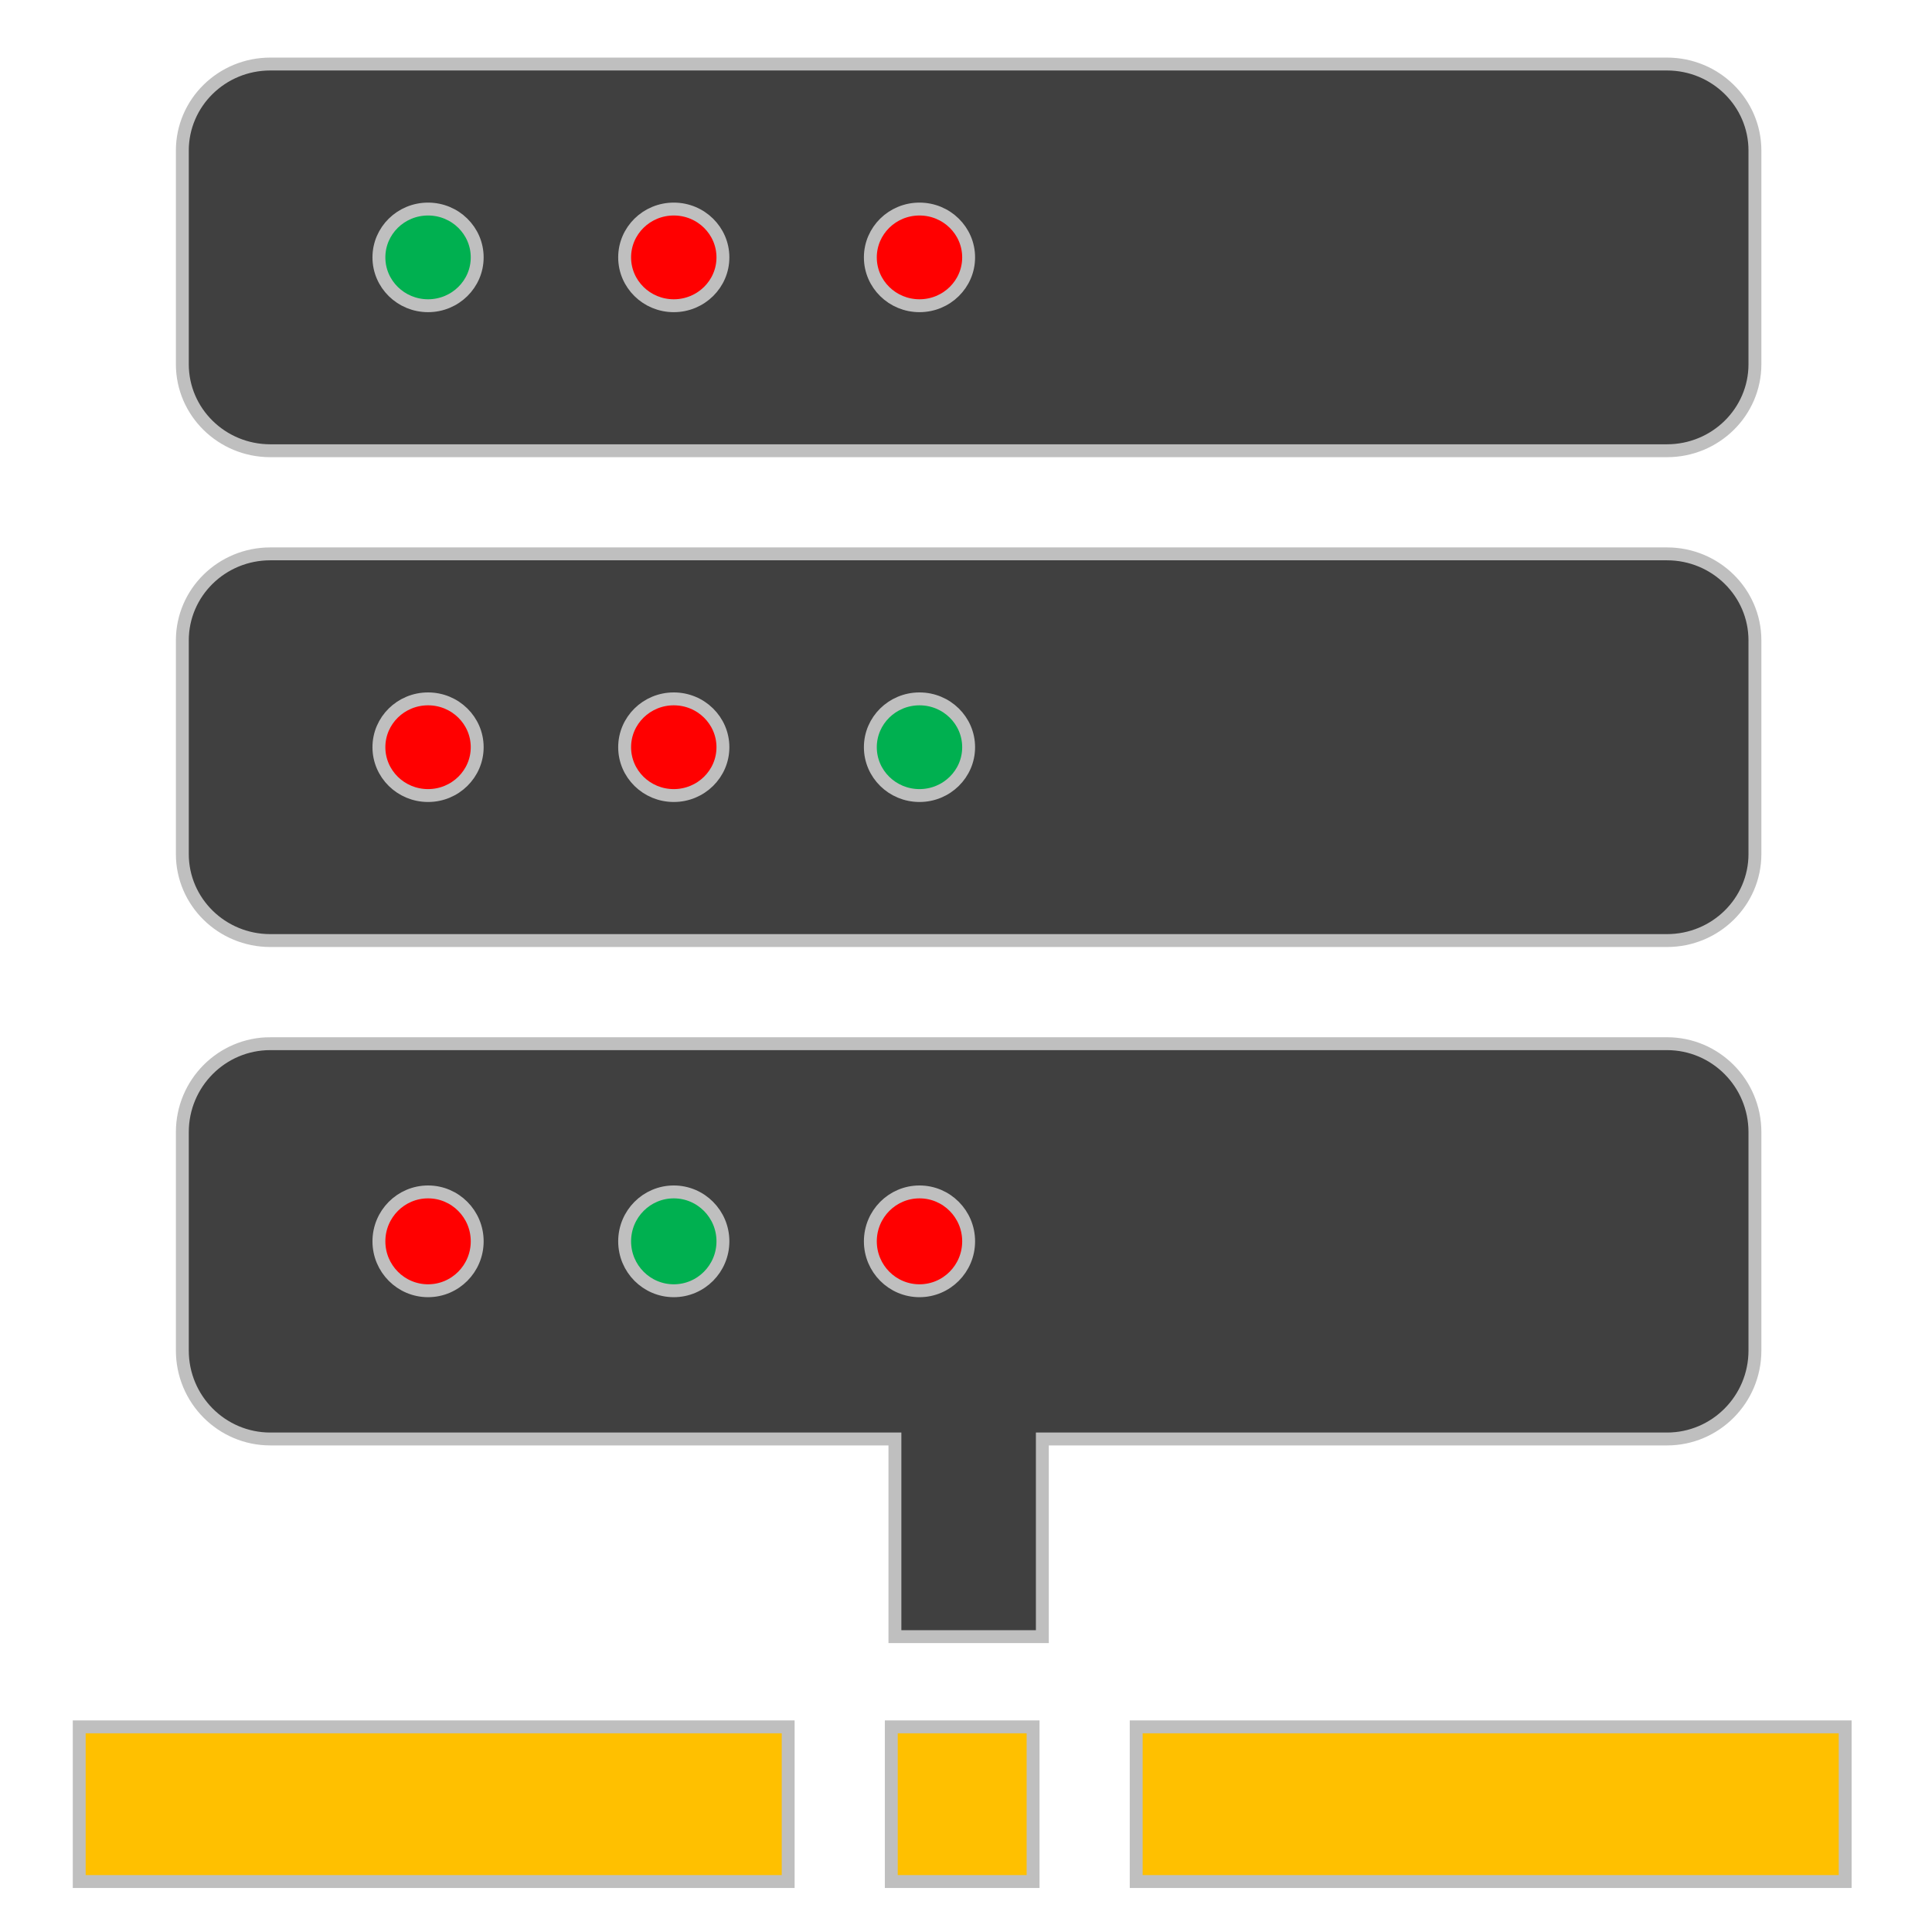 <?xml version="1.0" encoding="UTF-8" standalone="no"?>
<svg
   name="pixel-svg-outer"
   width="256"
   height="256"
   viewBox="0 0 256 256"
   version="1.1"
   id="svg57"
   xmlns="http://www.w3.org/2000/svg"
   xmlns:svg="http://www.w3.org/2000/svg">
  <defs
     id="defs61">
    <clipPath
       id="clip0">
      <rect
         x="550"
         y="509"
         width="184"
         height="182"
         id="rect114" />
    </clipPath>
  </defs>
  <g
     transform="matrix(1.708,0,0,1.708,-957.085,-923.229)"
     id="g796">
    <path
       d="m 587,560.5 c 0,-3.59 2.91,-6.5 6.5,-6.5 3.59,0 6.5,2.91 6.5,6.5 0,3.59 -2.91,6.5 -6.5,6.5 -3.59,0 -6.5,-2.91 -6.5,-6.5 z"
       fill="#00b050"
       fill-rule="evenodd"
       id="path766" />
    <path
       d="m 605,560.5 c 0,-3.59 2.91,-6.5 6.5,-6.5 3.59,0 6.5,2.91 6.5,6.5 0,3.59 -2.91,6.5 -6.5,6.5 -3.59,0 -6.5,-2.91 -6.5,-6.5 z"
       fill="#ff0000"
       fill-rule="evenodd"
       id="path768" />
    <path
       d="m 624,560.5 c 0,-3.59 2.91,-6.5 6.5,-6.5 3.59,0 6.5,2.91 6.5,6.5 0,3.59 -2.91,6.5 -6.5,6.5 -3.59,0 -6.5,-2.91 -6.5,-6.5 z"
       fill="#ff0000"
       fill-rule="evenodd"
       id="path770" />
    <path
       d="m 587,596.5 c 0,-3.59 2.91,-6.5 6.5,-6.5 3.59,0 6.5,2.91 6.5,6.5 0,3.59 -2.91,6.5 -6.5,6.5 -3.59,0 -6.5,-2.91 -6.5,-6.5 z"
       fill="#ff0000"
       fill-rule="evenodd"
       id="path772" />
    <path
       d="m 605,596.5 c 0,-3.59 2.91,-6.5 6.5,-6.5 3.59,0 6.5,2.91 6.5,6.5 0,3.59 -2.91,6.5 -6.5,6.5 -3.59,0 -6.5,-2.91 -6.5,-6.5 z"
       fill="#ff0000"
       fill-rule="evenodd"
       id="path774" />
    <path
       d="m 623,596.5 c 0,-3.59 2.91,-6.5 6.5,-6.5 3.59,0 6.5,2.91 6.5,6.5 0,3.59 -2.91,6.5 -6.5,6.5 -3.59,0 -6.5,-2.91 -6.5,-6.5 z"
       fill="#00b050"
       fill-rule="evenodd"
       id="path776" />
    <path
       d="m 586,636.5 c 0,-3.59 2.91,-6.5 6.5,-6.5 3.59,0 6.5,2.91 6.5,6.5 0,3.59 -2.91,6.5 -6.5,6.5 -3.59,0 -6.5,-2.91 -6.5,-6.5 z"
       fill="#ff0000"
       fill-rule="evenodd"
       id="path778" />
    <path
       d="m 605,636.5 c 0,-3.59 2.91,-6.5 6.5,-6.5 3.59,0 6.5,2.91 6.5,6.5 0,3.59 -2.91,6.5 -6.5,6.5 -3.59,0 -6.5,-2.91 -6.5,-6.5 z"
       fill="#00b050"
       fill-rule="evenodd"
       id="path780" />
    <path
       d="m 623,636.5 c 0,-3.59 2.91,-6.5 6.5,-6.5 3.59,0 6.5,2.91 6.5,6.5 0,3.59 -2.91,6.5 -6.5,6.5 -3.59,0 -6.5,-2.91 -6.5,-6.5 z"
       fill="#ff0000"
       fill-rule="evenodd"
       id="path782" />
    <path
       d="m 629.5,674.5 h 11 v 12 h -11 z"
       stroke="#bfbfbf"
       stroke-miterlimit="8"
       fill="#ffc000"
       fill-rule="evenodd"
       id="path784" />
    <path
       d="m 648.5,674.5 h 55 v 12 h -55 z"
       stroke="#bfbfbf"
       stroke-miterlimit="8"
       fill="#ffc000"
       fill-rule="evenodd"
       id="path786" />
    <path
       d="m 566.5,674.5 h 55 v 12 h -55 z"
       stroke="#bfbfbf"
       stroke-miterlimit="8"
       fill="#ffc000"
       fill-rule="evenodd"
       id="path788" />
    <path
       d="m 631.688,633 c -2.106,0 -3.813,1.716 -3.813,3.833 0,2.117 1.707,3.834 3.813,3.834 2.105,0 3.812,-1.717 3.812,-3.834 0,-2.117 -1.707,-3.833 -3.812,-3.833 z m -19.063,0 c -2.105,0 -3.812,1.716 -3.812,3.833 0,2.117 1.707,3.834 3.812,3.834 2.106,0 3.813,-1.717 3.813,-3.834 0,-2.117 -1.707,-3.833 -3.813,-3.833 z m -19.062,0 c -2.106,0 -3.813,1.716 -3.813,3.833 0,2.117 1.707,3.834 3.813,3.834 2.105,0 3.812,-1.717 3.812,-3.834 0,-2.117 -1.707,-3.833 -3.812,-3.833 z m -12.238,-11.5 h 108.351 c 3.769,0 6.824,3.072 6.824,6.862 v 16.943 c 0,3.79 -3.055,6.862 -6.824,6.862 H 641.219 V 667.5 h -11.438 v -15.333 h -48.456 c -3.77,0 -6.825,-3.072 -6.825,-6.862 v -16.943 c 0,-3.79 3.055,-6.862 6.825,-6.862 z"
       stroke="#bfbfbf"
       stroke-miterlimit="8"
       fill="#404040"
       fill-rule="evenodd"
       id="path790" />
    <path
       d="M 689.676,583.5 H 581.325 c -3.77,0 -6.825,3.005 -6.825,6.713 v 16.574 c 0,3.708 3.055,6.713 6.825,6.713 h 108.351 c 3.769,0 6.824,-3.005 6.824,-6.713 v -16.574 c 0,-3.708 -3.055,-6.713 -6.824,-6.713 z m -96.113,18.75 c -2.106,0 -3.813,-1.679 -3.813,-3.75 0,-2.071 1.707,-3.75 3.813,-3.75 2.105,0 3.812,1.679 3.812,3.75 0,2.071 -1.707,3.75 -3.812,3.75 z m 19.062,0 c -2.106,0 -3.812,-1.679 -3.812,-3.75 0,-2.071 1.706,-3.75 3.812,-3.75 2.106,0 3.813,1.679 3.813,3.75 0,2.071 -1.707,3.75 -3.813,3.75 z m 19.063,0 c -2.106,0 -3.813,-1.679 -3.813,-3.75 0,-2.071 1.707,-3.75 3.813,-3.75 2.105,0 3.812,1.679 3.812,3.75 0,2.071 -1.707,3.75 -3.812,3.75 z"
       stroke="#bfbfbf"
       stroke-miterlimit="8"
       fill="#404040"
       fill-rule="evenodd"
       id="path792" />
    <path
       d="M 689.676,545.5 H 581.325 c -3.77,0 -6.825,3.005 -6.825,6.713 v 16.575 c 0,3.707 3.055,6.712 6.825,6.712 h 108.351 c 3.769,0 6.824,-3.005 6.824,-6.712 v -16.575 c 0,-3.708 -3.055,-6.713 -6.824,-6.713 z m -96.113,18.75 c -2.106,0 -3.813,-1.679 -3.813,-3.75 0,-2.071 1.707,-3.75 3.813,-3.75 2.105,0 3.812,1.679 3.812,3.75 0,2.071 -1.707,3.75 -3.812,3.75 z m 19.062,0 c -2.106,0 -3.812,-1.679 -3.812,-3.75 0,-2.071 1.706,-3.75 3.812,-3.75 2.106,0 3.813,1.679 3.813,3.75 0,2.071 -1.707,3.75 -3.813,3.75 z m 19.063,0 c -2.106,0 -3.813,-1.679 -3.813,-3.75 0,-2.071 1.707,-3.75 3.813,-3.75 2.105,0 3.812,1.679 3.812,3.75 0,2.071 -1.707,3.75 -3.812,3.75 z"
       stroke="#bfbfbf"
       stroke-miterlimit="8"
       fill="#404040"
       fill-rule="evenodd"
       id="path794" />
  </g>
</svg>
